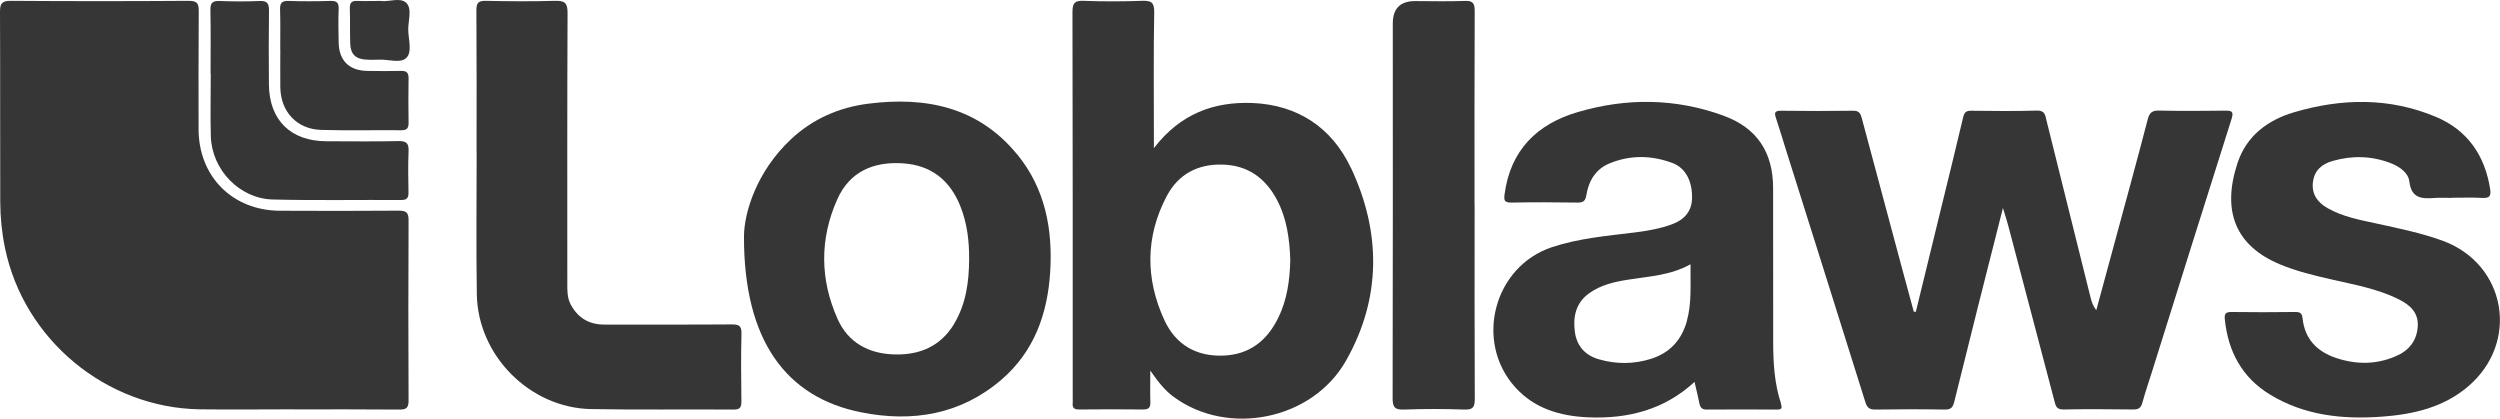 <?xml version="1.0" encoding="UTF-8"?>
<svg id="Layer_2" data-name="Layer 2" xmlns="http://www.w3.org/2000/svg" viewBox="0 0 300.01 50.25">
  <defs>
    <style>
      .cls-1 {
        fill: #363636;
        stroke-width: 0px;
      }
    </style>
  </defs>
  <g id="Export">
    <g>
      <path class="cls-1" d="M35.24,49.12c-3.76,0-7.52.05-11.27,0-11.24-.18-21.1-8.36-23.37-19.36-.38-1.82-.56-3.67-.57-5.53C0,16.62.04,9.02,0,1.42,0,.42.23.1,1.28.1c7.13.05,14.25.05,21.38,0,1.03,0,1.2.34,1.19,1.26-.04,4.71-.02,9.41-.02,14.12,0,5.71,4.07,9.79,9.78,9.81,4.75.02,9.5.03,14.25-.01.89,0,1.18.23,1.17,1.15-.04,7.21-.03,14.42,0,21.63,0,.85-.24,1.1-1.09,1.09-4.23-.04-8.47-.02-12.7-.02h0Z"/>
      <path class="cls-1" d="M229.91,37.41c1.02-4.18,2.04-8.36,3.06-12.54.88-3.6,1.77-7.2,2.62-10.81.13-.57.36-.78.95-.77,2.63.03,5.27.06,7.9-.02.99-.03,1,.6,1.15,1.2,1.76,7.07,3.52,14.14,5.28,21.21.13.52.29,1.03.69,1.55.73-2.68,1.46-5.35,2.18-8.03,1.34-4.95,2.7-9.9,3.99-14.86.21-.82.53-1.09,1.38-1.07,2.63.06,5.27.04,7.9.01.77,0,1.08.05.79.98-3.21,10.1-6.37,20.22-9.55,30.34-.39,1.23-.81,2.46-1.15,3.7-.16.59-.41.84-1.06.84-2.81-.03-5.62-.06-8.42,0-.89.02-.95-.51-1.1-1.09-1.83-6.96-3.66-13.92-5.5-20.88-.16-.62-.36-1.23-.66-2.21-1.04,4.1-1.99,7.84-2.93,11.58-.98,3.89-1.95,7.78-2.91,11.67-.15.6-.34.95-1.09.94-2.81-.05-5.61-.04-8.42,0-.7,0-.96-.26-1.16-.89-3.15-10.08-6.34-20.15-9.51-30.22-.4-1.27-.78-2.56-1.2-3.82-.21-.61-.24-.94.59-.93,2.89.04,5.79.04,8.68,0,.69,0,.86.33,1.01.89,1.62,6.08,3.25,12.16,4.89,18.24.45,1.66.9,3.32,1.35,4.98.08,0,.17.01.25.02Z"/>
      <path class="cls-1" d="M294.22,23.75c-.65,0-1.3-.04-1.94,0-1.53.1-2.89.18-3.15-1.98-.13-1.05-1.18-1.78-2.23-2.19-2.29-.88-4.63-.94-6.99-.26-1.26.36-2.15,1.11-2.34,2.47-.21,1.48.54,2.5,1.75,3.19,1.83,1.04,3.88,1.41,5.9,1.85,2.66.58,5.32,1.12,7.88,2.05,7.65,2.78,9.32,12.18,3.09,17.49-2.97,2.53-6.57,3.35-10.32,3.63-4.73.35-9.34-.13-13.49-2.67-3.33-2.04-4.99-5.14-5.39-8.98-.07-.65.06-.92.8-.91,2.55.04,5.1.03,7.65,0,.58,0,.81.13.88.77.26,2.46,1.72,3.97,4,4.74,2.42.81,4.84.82,7.2-.21,1.54-.66,2.5-1.81,2.62-3.55.11-1.7-.94-2.6-2.28-3.27-2.54-1.27-5.31-1.75-8.04-2.38-2.11-.48-4.2-.98-6.2-1.81-5.28-2.2-7.05-6.31-5.1-12.19,1.08-3.25,3.63-5.14,6.78-6.07,5.7-1.68,11.43-1.79,16.99.54,3.81,1.59,5.9,4.62,6.54,8.68.14.89-.13,1.11-.98,1.06-1.21-.07-2.42-.02-3.63-.02Z"/>
      <path class="cls-1" d="M57.19,18.35c0-5.7.02-11.4-.02-17.1,0-.9.22-1.17,1.14-1.15,2.76.06,5.53.08,8.29,0,1.15-.03,1.52.23,1.51,1.46-.05,10.84-.03,21.68-.03,32.52,0,.82-.01,1.64.38,2.4.85,1.65,2.2,2.47,4.07,2.47,5.1-.01,10.19.02,15.29-.02.88,0,1.18.18,1.16,1.12-.07,2.68-.04,5.35-.01,8.03,0,.71-.06,1.08-.95,1.07-5.7-.05-11.41.05-17.11-.06-7.34-.15-13.57-6.42-13.69-13.77-.09-5.66-.02-11.31-.02-16.97,0,0,0,0-.01,0Z"/>
      <path class="cls-1" d="M176.96,24.66c0,7.73-.02,15.46.02,23.19,0,.99-.2,1.34-1.26,1.3-2.42-.09-4.84-.09-7.26,0-1.1.04-1.34-.31-1.34-1.36.04-14.99.02-29.98.02-44.96q0-2.7,2.67-2.7c1.99,0,3.98.06,5.96-.02,1-.04,1.2.29,1.2,1.23-.04,7.77-.02,15.55-.02,23.32Z"/>
      <path class="cls-1" d="M25.27,8.84c0-2.55.03-5.09-.02-7.64-.02-.87.27-1.11,1.11-1.08,1.6.06,3.2.07,4.79,0,.96-.05,1.14.34,1.13,1.2-.04,2.93-.03,5.87-.01,8.8.03,4.27,2.59,6.81,6.87,6.83,2.89,0,5.79.05,8.68-.02,1-.02,1.25.31,1.21,1.25-.07,1.64-.04,3.28-.01,4.92.01.65-.19.91-.88.9-5.14-.03-10.28.07-15.41-.06-4.01-.1-7.32-3.59-7.43-7.59-.07-2.5-.01-5.01-.01-7.51h-.02Z"/>
      <path class="cls-1" d="M33.63,5.95c0-1.6.03-3.2-.02-4.79-.02-.77.19-1.08,1.01-1.05,1.68.06,3.37.05,5.05,0,.72-.02,1,.2.97.95-.05,1.34-.03,2.68,0,4.01.03,2.2,1.25,3.41,3.47,3.44,1.34.02,2.68.03,4.02,0,.67-.02.91.23.9.9-.03,1.77-.03,3.54,0,5.31.01.66-.2.92-.89.91-3.2-.03-6.39.05-9.59-.04-2.92-.08-4.87-2.18-4.91-5.11-.02-1.51,0-3.02,0-4.53Z"/>
      <path class="cls-1" d="M45.81.13c.87.09,2.24-.46,2.93.2.75.72.24,2.12.25,3.22.01,1.15.5,2.64-.2,3.37-.71.74-2.21.17-3.36.24-.47.03-.95.02-1.42,0-1.29-.05-1.93-.62-1.98-1.89-.05-1.42,0-2.85-.05-4.27-.02-.68.24-.92.9-.89.9.04,1.81,0,2.92,0Z"/>
      <path class="cls-1" d="M162.11,20.15c-2.27-4.83-6.38-7.57-11.82-7.79-4.63-.18-8.66,1.3-11.82,5.42,0-.82,0-1.24,0-1.66,0-4.88-.05-9.76.04-14.64.02-1.2-.36-1.42-1.45-1.38-2.33.08-4.67.09-7,0-1.07-.04-1.36.24-1.36,1.33.04,15.46.03,30.92.03,46.38,0,.17.02.35,0,.52-.07.61.16.82.79.81,2.55-.03,5.1-.03,7.65,0,.69,0,.9-.23.88-.9-.04-1.13-.01-2.27-.01-3.77.96,1.39,1.75,2.38,2.8,3.15,6.49,4.79,16.64,2.82,20.7-4.36,4.25-7.51,4.2-15.41.58-23.12ZM153.4,38.13c-1.34,2.72-3.4,4.4-6.53,4.54-3.29.15-5.77-1.31-7.12-4.21-2.3-4.96-2.32-10.04.27-14.94,1.39-2.63,3.74-3.86,6.72-3.77,3.01.09,5.11,1.62,6.49,4.21,1.2,2.27,1.53,4.73,1.61,7.29-.07,2.35-.36,4.69-1.44,6.87Z"/>
      <path class="cls-1" d="M213.74,48.46c-.82-2.45-.95-4.99-.95-7.54,0-6.13,0-12.26-.01-18.39-.01-4.26-1.94-7.18-5.93-8.64-5.78-2.12-11.7-2.16-17.55-.43-4.84,1.43-8.03,4.55-8.74,9.81-.11.81-.01,1.05.84,1.04,2.63-.05,5.27-.04,7.9,0,.7.01.96-.2,1.07-.9.28-1.71,1.12-3.12,2.77-3.8,2.5-1.03,5.06-.99,7.58-.04,1.57.59,2.39,2.21,2.33,4.25-.04,1.49-.86,2.54-2.47,3.12-1.38.5-2.83.75-4.29.94-3.38.42-6.78.7-10.05,1.78-6.97,2.32-9.35,11.31-4.42,16.8,2.32,2.58,5.41,3.47,8.73,3.62,4.77.21,9.16-.89,12.8-4.25.21.93.43,1.76.59,2.6.1.5.33.72.87.72,2.81-.02,5.61-.02,8.42,0,.53,0,.68-.13.49-.67ZM202.45,38.47c-.63,2.31-2.04,3.87-4.32,4.59-2.07.65-4.16.66-6.25.06-1.65-.48-2.66-1.58-2.89-3.3-.24-1.81.11-3.46,1.69-4.61,1.4-1.02,3.05-1.39,4.71-1.65,2.5-.4,5.06-.5,7.48-1.85-.03,2.39.16,4.6-.43,6.76Z"/>
      <path class="cls-1" d="M122.12,18.6c-4.67-5.76-11.01-7.05-17.98-6.15-3.49.45-6.65,1.84-9.25,4.29-4.11,3.86-5.59,8.78-5.61,11.63-.03,12.51,5.07,19.34,14.11,21.12,6.11,1.21,11.9.27,16.79-3.93,3.94-3.39,5.54-7.92,5.85-12.96.31-5.1-.61-9.94-3.9-14ZM114.51,38.85c-1.64,2.73-4.17,3.78-7.22,3.68-3.04-.09-5.49-1.4-6.76-4.22-2.14-4.76-2.18-9.65-.04-14.42,1.48-3.3,4.34-4.52,7.85-4.29,3.42.22,5.68,2.05,6.92,5.18.8,2.03,1.06,4.17,1.04,6.35-.02,2.71-.37,5.34-1.8,7.72Z"/>
    </g>
  </g>
</svg>